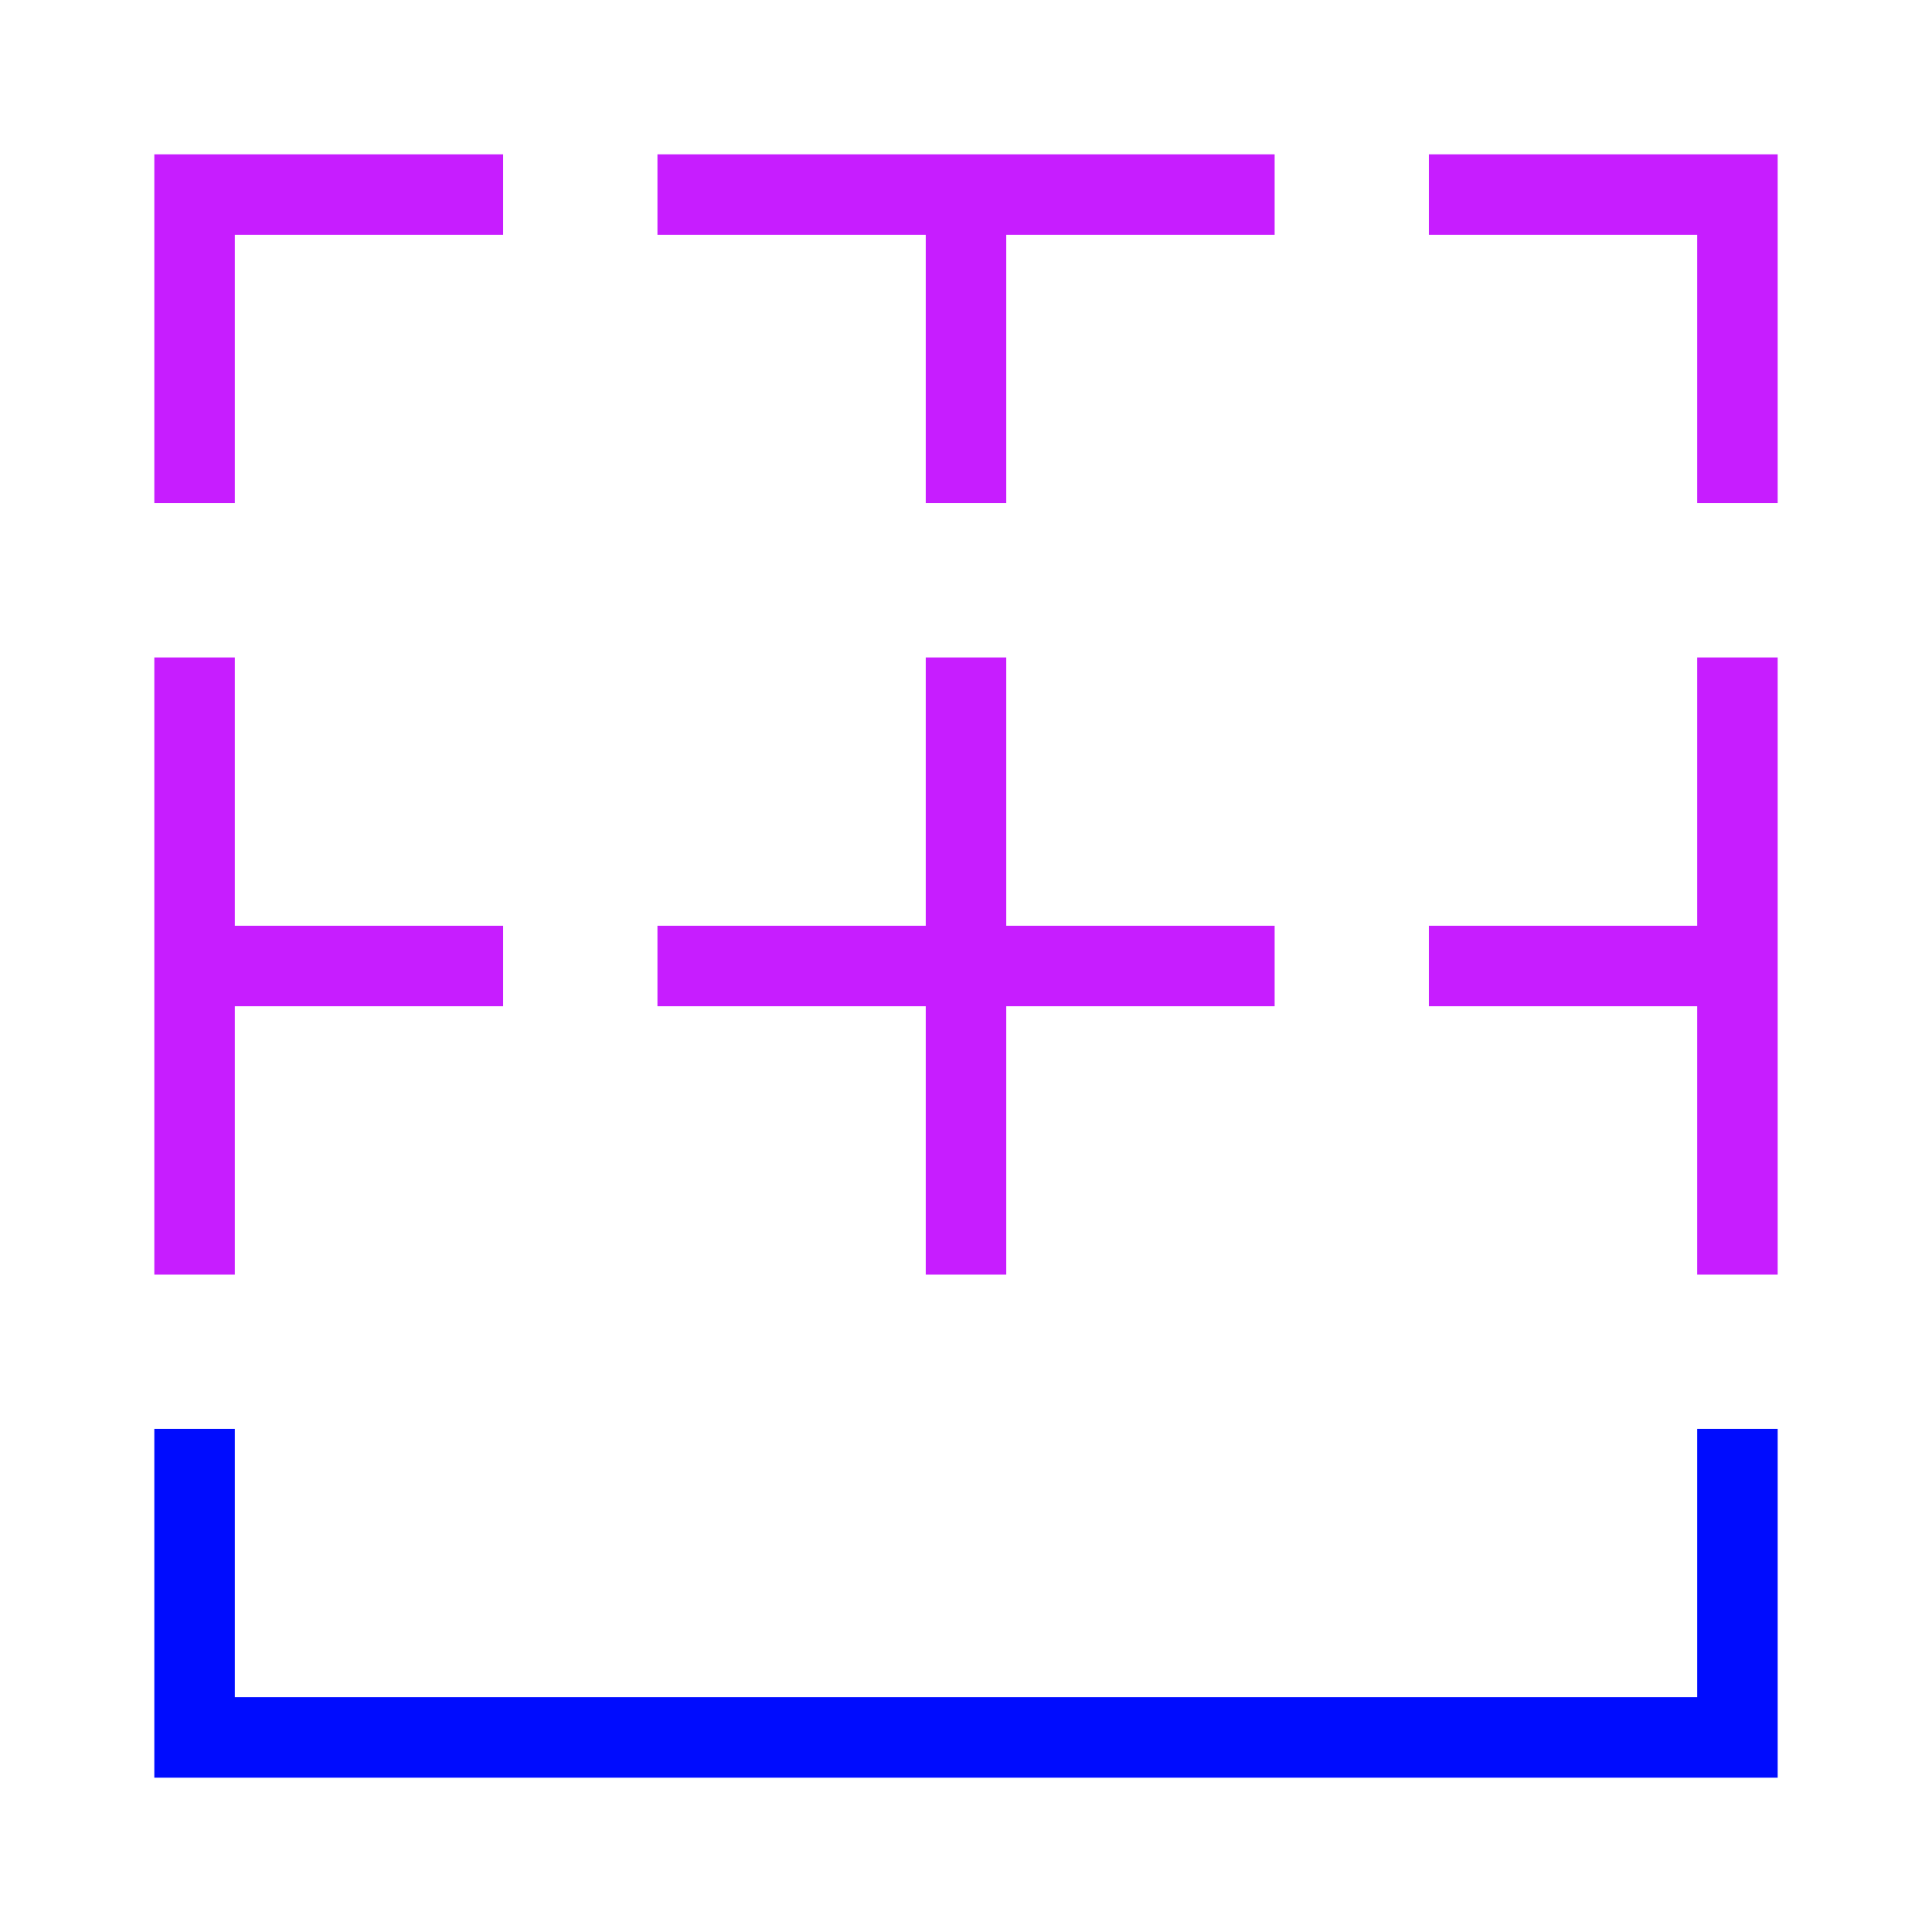 <svg xmlns="http://www.w3.org/2000/svg" fill="none" viewBox="-0.5 -0.5 24 24" id="Border-Bottom--Streamline-Sharp-Neon">
  <desc>
    Border Bottom Streamline Icon: https://streamlinehq.com
  </desc>
  <g id="border-bottom--border-bottom-cell-format-formatting">
    <path id="Vector 1385" stroke="#000cfe" d="M21.083 17.25v3.833H1.917v-3.833" stroke-width="1"></path>
    <path id="Vector 1384" stroke="#c71dff" d="M7.667 1.917h7.667" stroke-width="1"></path>
    <path id="Vector 1382" stroke="#c71dff" d="M1.917 7.667v7.667" stroke-width="1"></path>
    <path id="Vector 1383" stroke="#c71dff" d="M21.083 7.667v7.667" stroke-width="1"></path>
    <path id="Vector 1378" stroke="#c71dff" d="M1.917 5.75V1.917h3.833" stroke-width="1"></path>
    <path id="Vector 1379" stroke="#c71dff" d="M21.083 5.75V1.917h-3.833" stroke-width="1"></path>
    <path id="Vector 1386" stroke="#c71dff" d="M11.5 1.917v3.833" stroke-width="1"></path>
    <path id="Vector 1388" stroke="#c71dff" d="M1.917 11.5h3.833" stroke-width="1"></path>
    <path id="Vector 1389" stroke="#c71dff" d="M21.083 11.5h-3.833" stroke-width="1"></path>
    <path id="Vector 1390" stroke="#c71dff" d="M11.5 7.667v7.667" stroke-width="1"></path>
    <path id="Vector 1391" stroke="#c71dff" d="M7.667 11.5h7.667" stroke-width="1"></path>
  </g>
</svg>